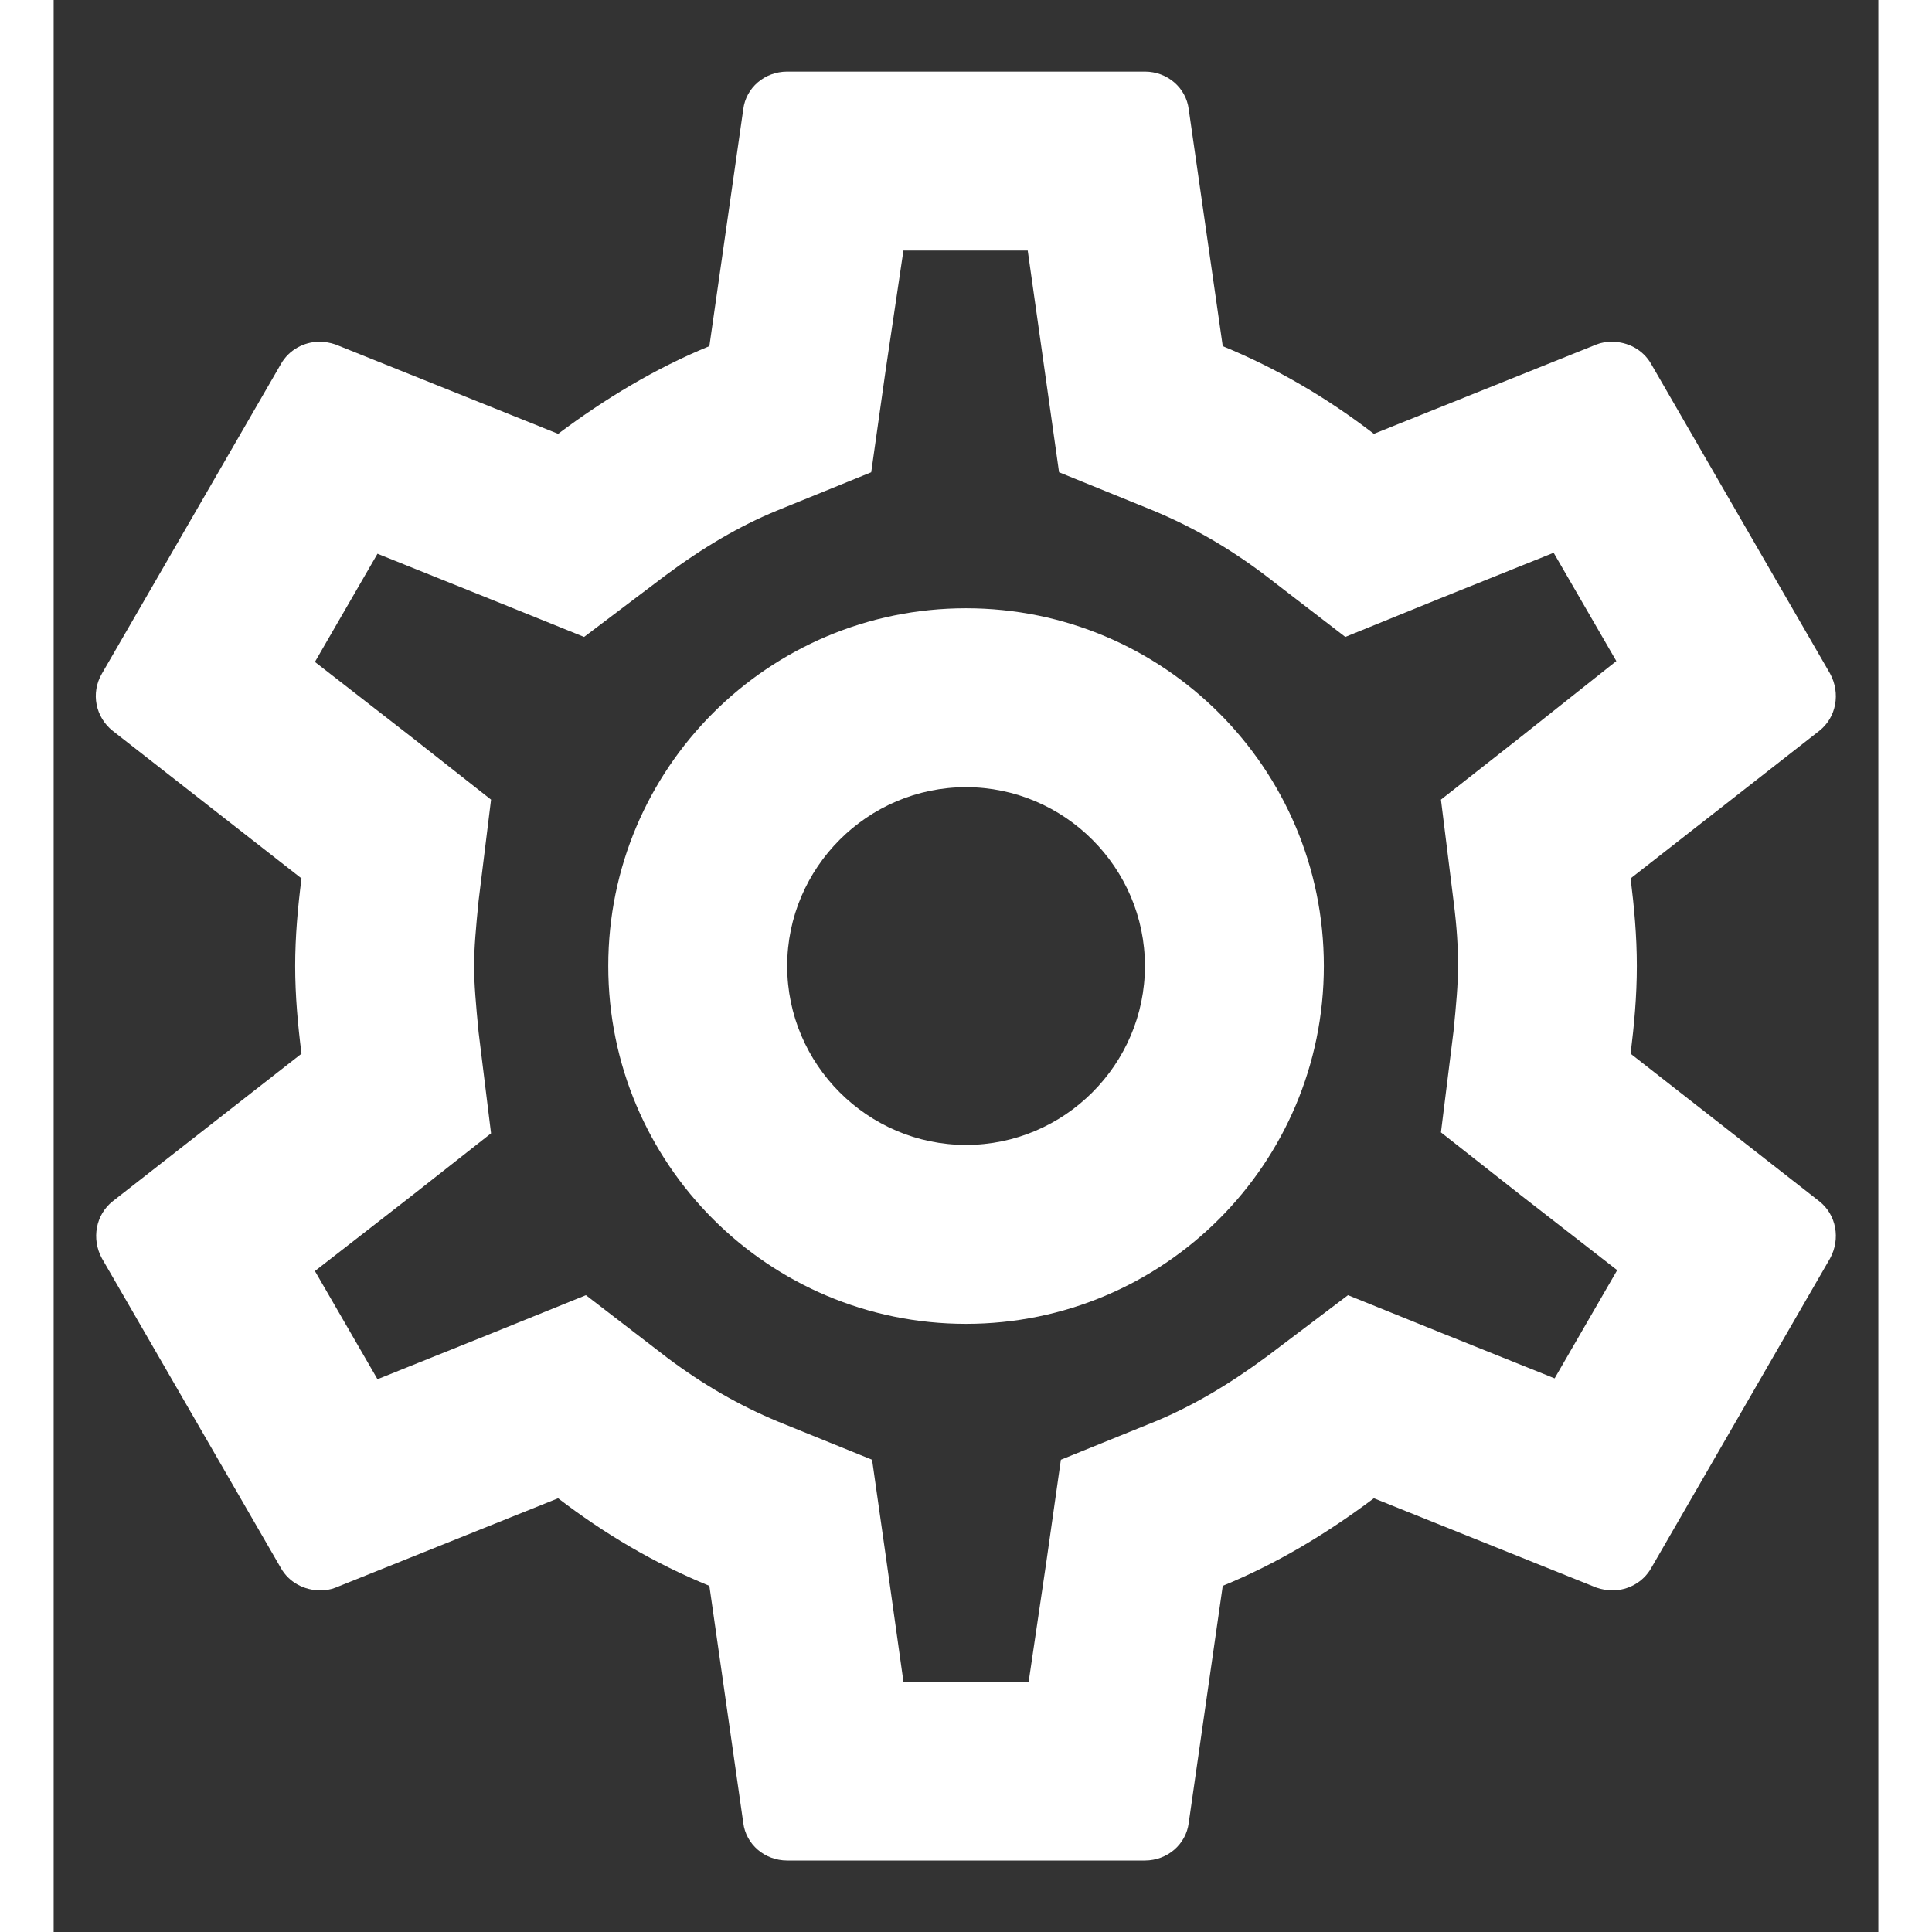 <svg width="24" height="24" viewBox="0 0 17 18" fill="none" xmlns="http://www.w3.org/2000/svg">
  <rect x="0" y="0" width="17" height="18" fill="#333333" stroke="none"/>
  <path d="M14.692 9.817C14.725 9.55 14.75 9.284 14.75 9C14.75 8.717 14.725 8.45 14.692 8.184L16.45 6.809C16.609 6.684 16.65 6.459 16.55 6.275L14.884 3.392C14.809 3.259 14.667 3.184 14.517 3.184C14.467 3.184 14.417 3.192 14.375 3.209L12.3 4.042C11.867 3.709 11.4 3.434 10.892 3.225L10.575 1.017C10.55 0.817 10.375 0.667 10.167 0.667H6.834C6.625 0.667 6.45 0.817 6.425 1.017L6.109 3.225C5.6 3.434 5.134 3.717 4.7 4.042L2.625 3.209C2.575 3.192 2.525 3.184 2.475 3.184C2.334 3.184 2.192 3.259 2.117 3.392L0.45 6.275C0.342 6.459 0.392 6.684 0.55 6.809L2.309 8.184C2.275 8.45 2.25 8.725 2.25 9C2.25 9.275 2.275 9.55 2.309 9.817L0.55 11.192C0.392 11.317 0.35 11.542 0.45 11.725L2.117 14.609C2.192 14.742 2.334 14.817 2.484 14.817C2.534 14.817 2.584 14.809 2.625 14.792L4.7 13.959C5.134 14.292 5.6 14.567 6.109 14.775L6.425 16.984C6.45 17.184 6.625 17.334 6.834 17.334H10.167C10.375 17.334 10.55 17.184 10.575 16.984L10.892 14.775C11.4 14.567 11.867 14.284 12.3 13.959L14.375 14.792C14.425 14.809 14.475 14.817 14.525 14.817C14.667 14.817 14.809 14.742 14.884 14.609L16.55 11.725C16.65 11.542 16.609 11.317 16.45 11.192L14.692 9.817ZM13.042 8.392C13.075 8.65 13.084 8.825 13.084 9C13.084 9.175 13.067 9.359 13.042 9.609L12.925 10.55L13.667 11.134L14.567 11.834L13.984 12.842L12.925 12.417L12.059 12.067L11.309 12.634C10.95 12.9 10.609 13.1 10.267 13.242L9.384 13.6L9.25 14.542L9.084 15.667H7.917L7.759 14.542L7.625 13.6L6.742 13.242C6.384 13.092 6.05 12.9 5.717 12.65L4.959 12.067L4.075 12.425L3.017 12.85L2.434 11.842L3.334 11.142L4.075 10.559L3.959 9.617C3.934 9.359 3.917 9.167 3.917 9C3.917 8.834 3.934 8.642 3.959 8.392L4.075 7.45L3.334 6.867L2.434 6.167L3.017 5.159L4.075 5.584L4.942 5.934L5.692 5.367C6.05 5.1 6.392 4.9 6.734 4.759L7.617 4.4L7.75 3.459L7.917 2.334H9.075L9.234 3.459L9.367 4.4L10.25 4.759C10.609 4.909 10.942 5.1 11.275 5.35L12.034 5.934L12.917 5.575L13.975 5.15L14.559 6.159L13.667 6.867L12.925 7.45L13.042 8.392ZM8.5 5.667C6.659 5.667 5.167 7.159 5.167 9C5.167 10.842 6.659 12.334 8.5 12.334C10.342 12.334 11.834 10.842 11.834 9C11.834 7.159 10.342 5.667 8.5 5.667ZM8.5 10.667C7.584 10.667 6.834 9.917 6.834 9C6.834 8.084 7.584 7.334 8.5 7.334C9.417 7.334 10.167 8.084 10.167 9C10.167 9.917 9.417 10.667 8.5 10.667Z" fill="white"/>
  </svg>
  